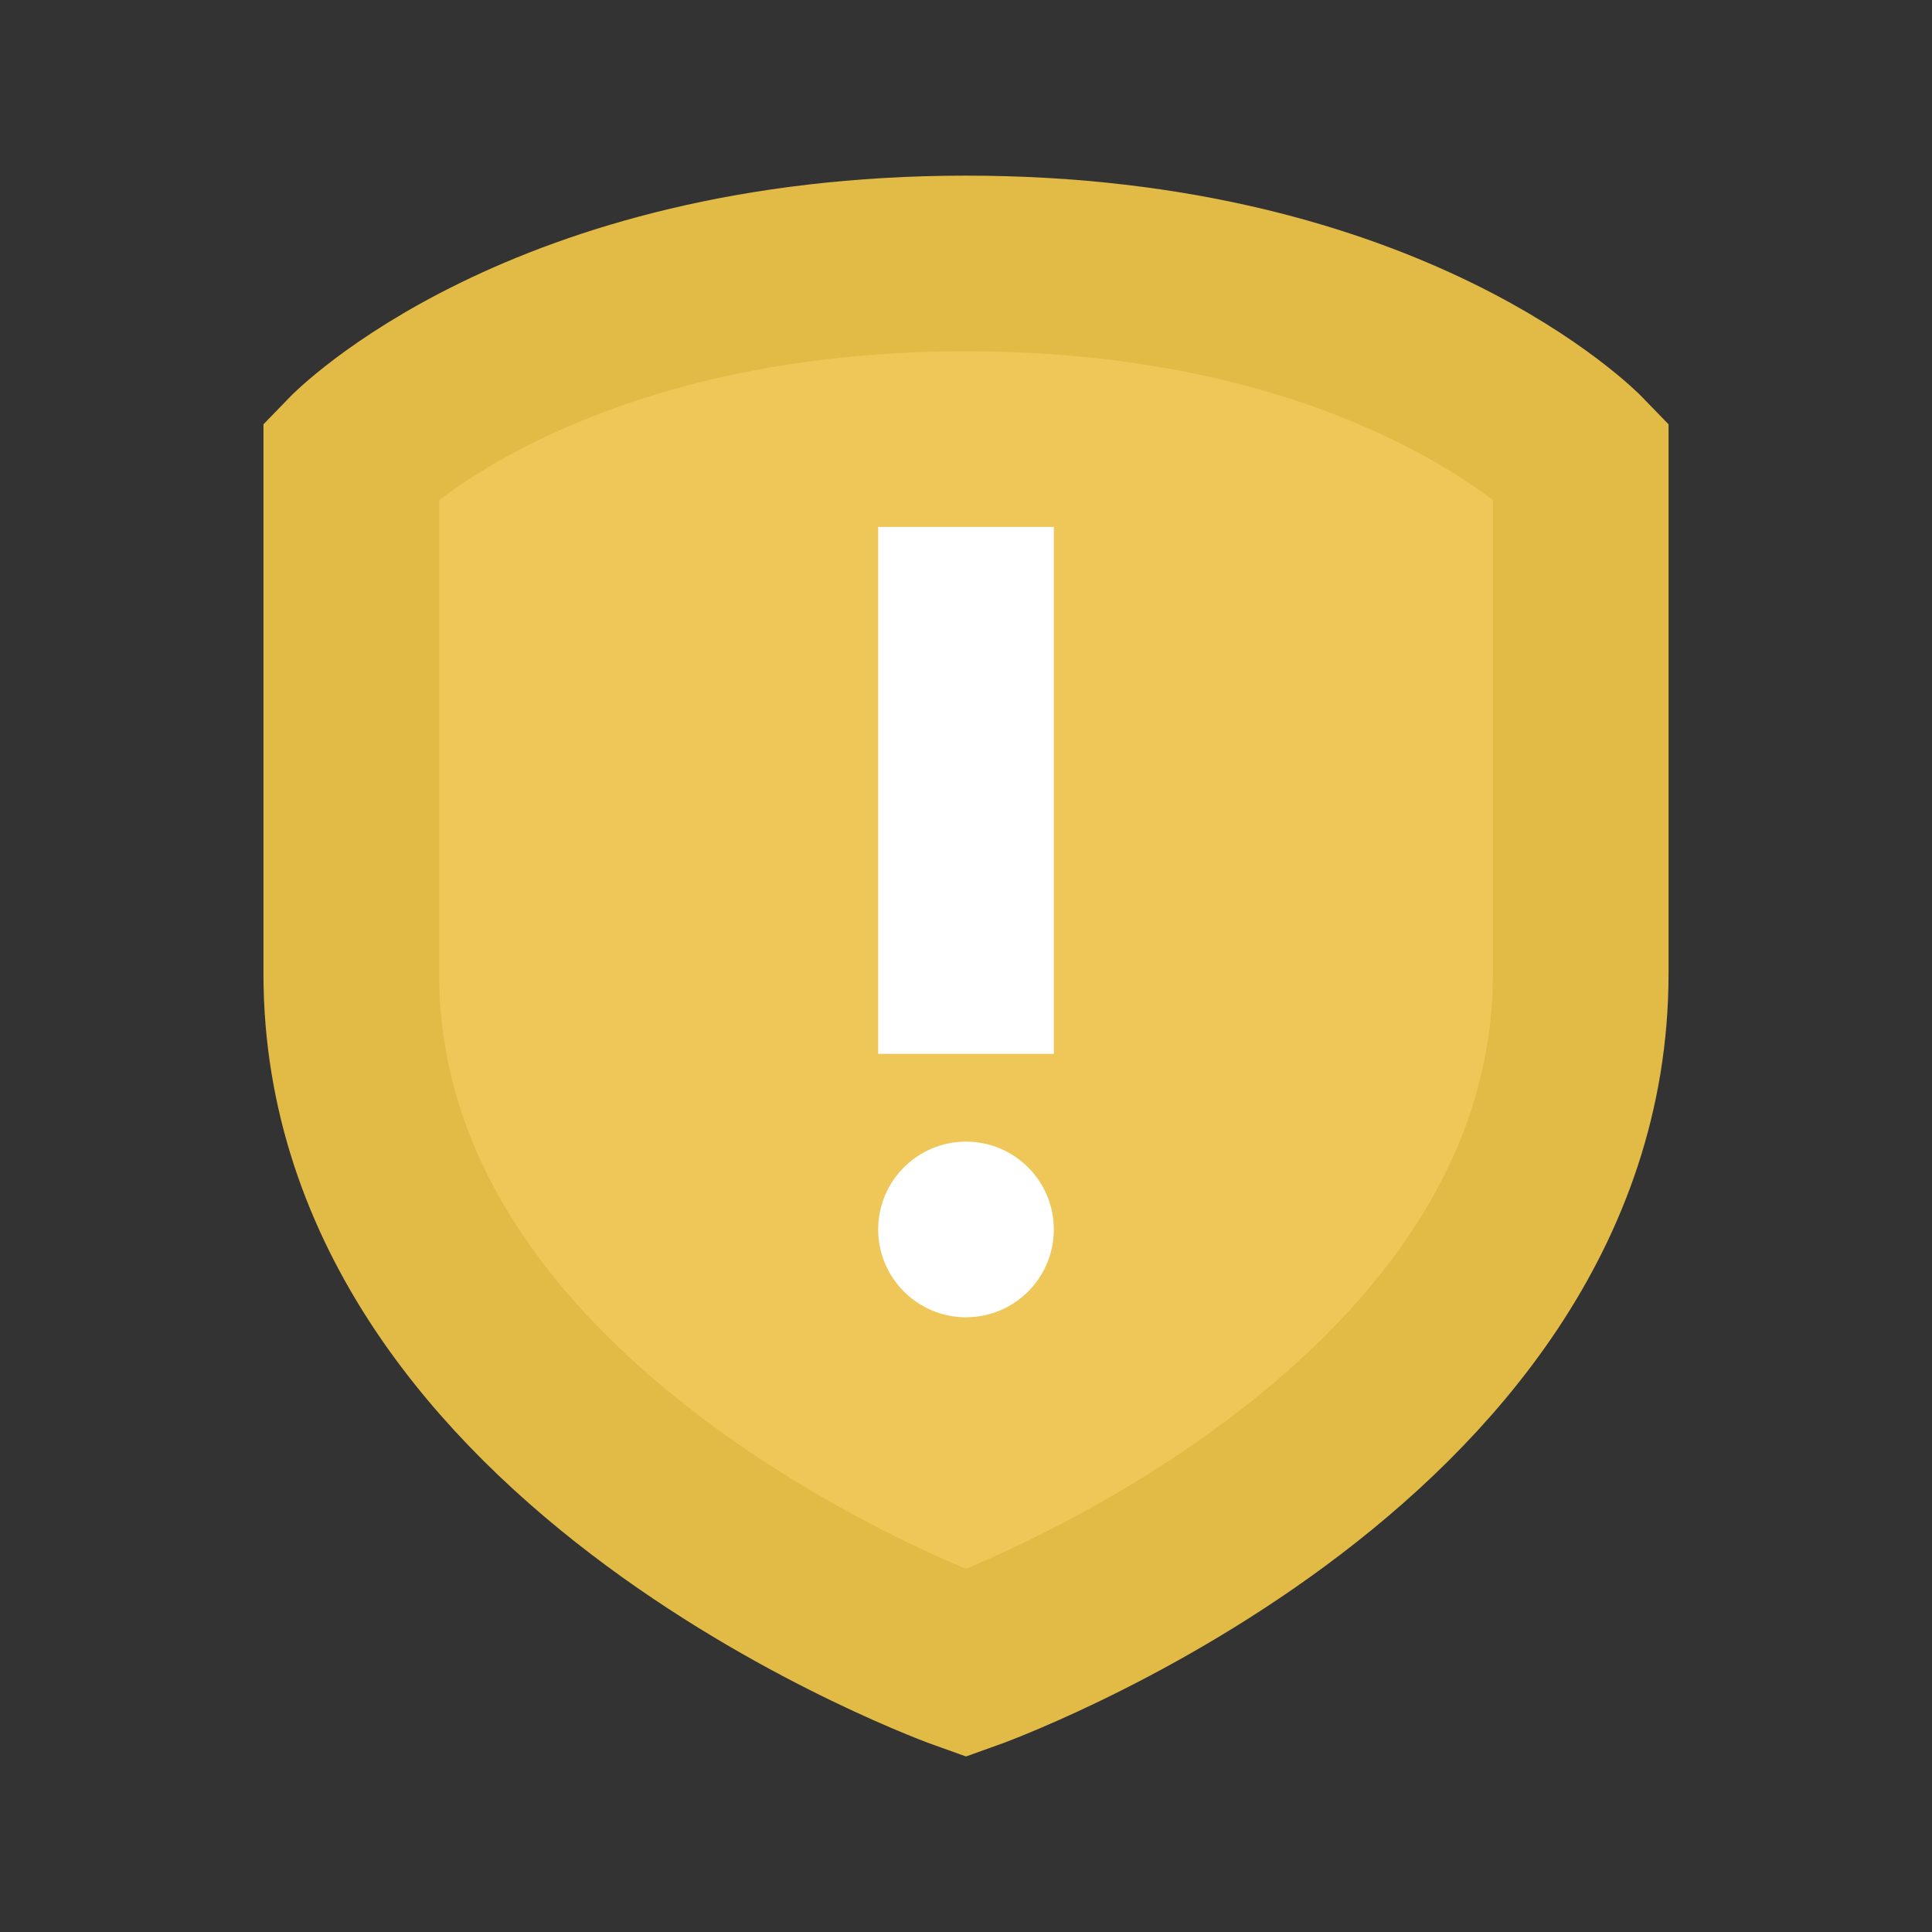 <svg xmlns="http://www.w3.org/2000/svg" viewBox="0 0 22 22"><rect x="0" y="0" width="22" height="22" fill="#333333" stroke="none"/><path d="m 11 3 c 4.846 0 7 2.235 7 2.235 l 0 5.852 c 0 5.365 -7 7.853 -7 7.853 0 0 -7 -2.488 -7 -7.853 l 0 -5.852 c 0 0 2.154 -2.234 7 -2.235 z" style="visibility:visible;stroke-dasharray:none;stroke-opacity:1;fill:#eec758;stroke-miterlimit:4;fill-opacity:1;stroke:#e2ba46;display:inline;color:#000;fill-rule:nonzero;stroke-width:2"/><rect width="2" height="6" x="10" y="6" style="fill:#fff;opacity:1;fill-opacity:1;stroke:none;fill-rule:nonzero"/><circle cx="11" cy="14" r="1" style="fill:#fff;opacity:1;fill-opacity:1;stroke:none;fill-rule:nonzero"/></svg>